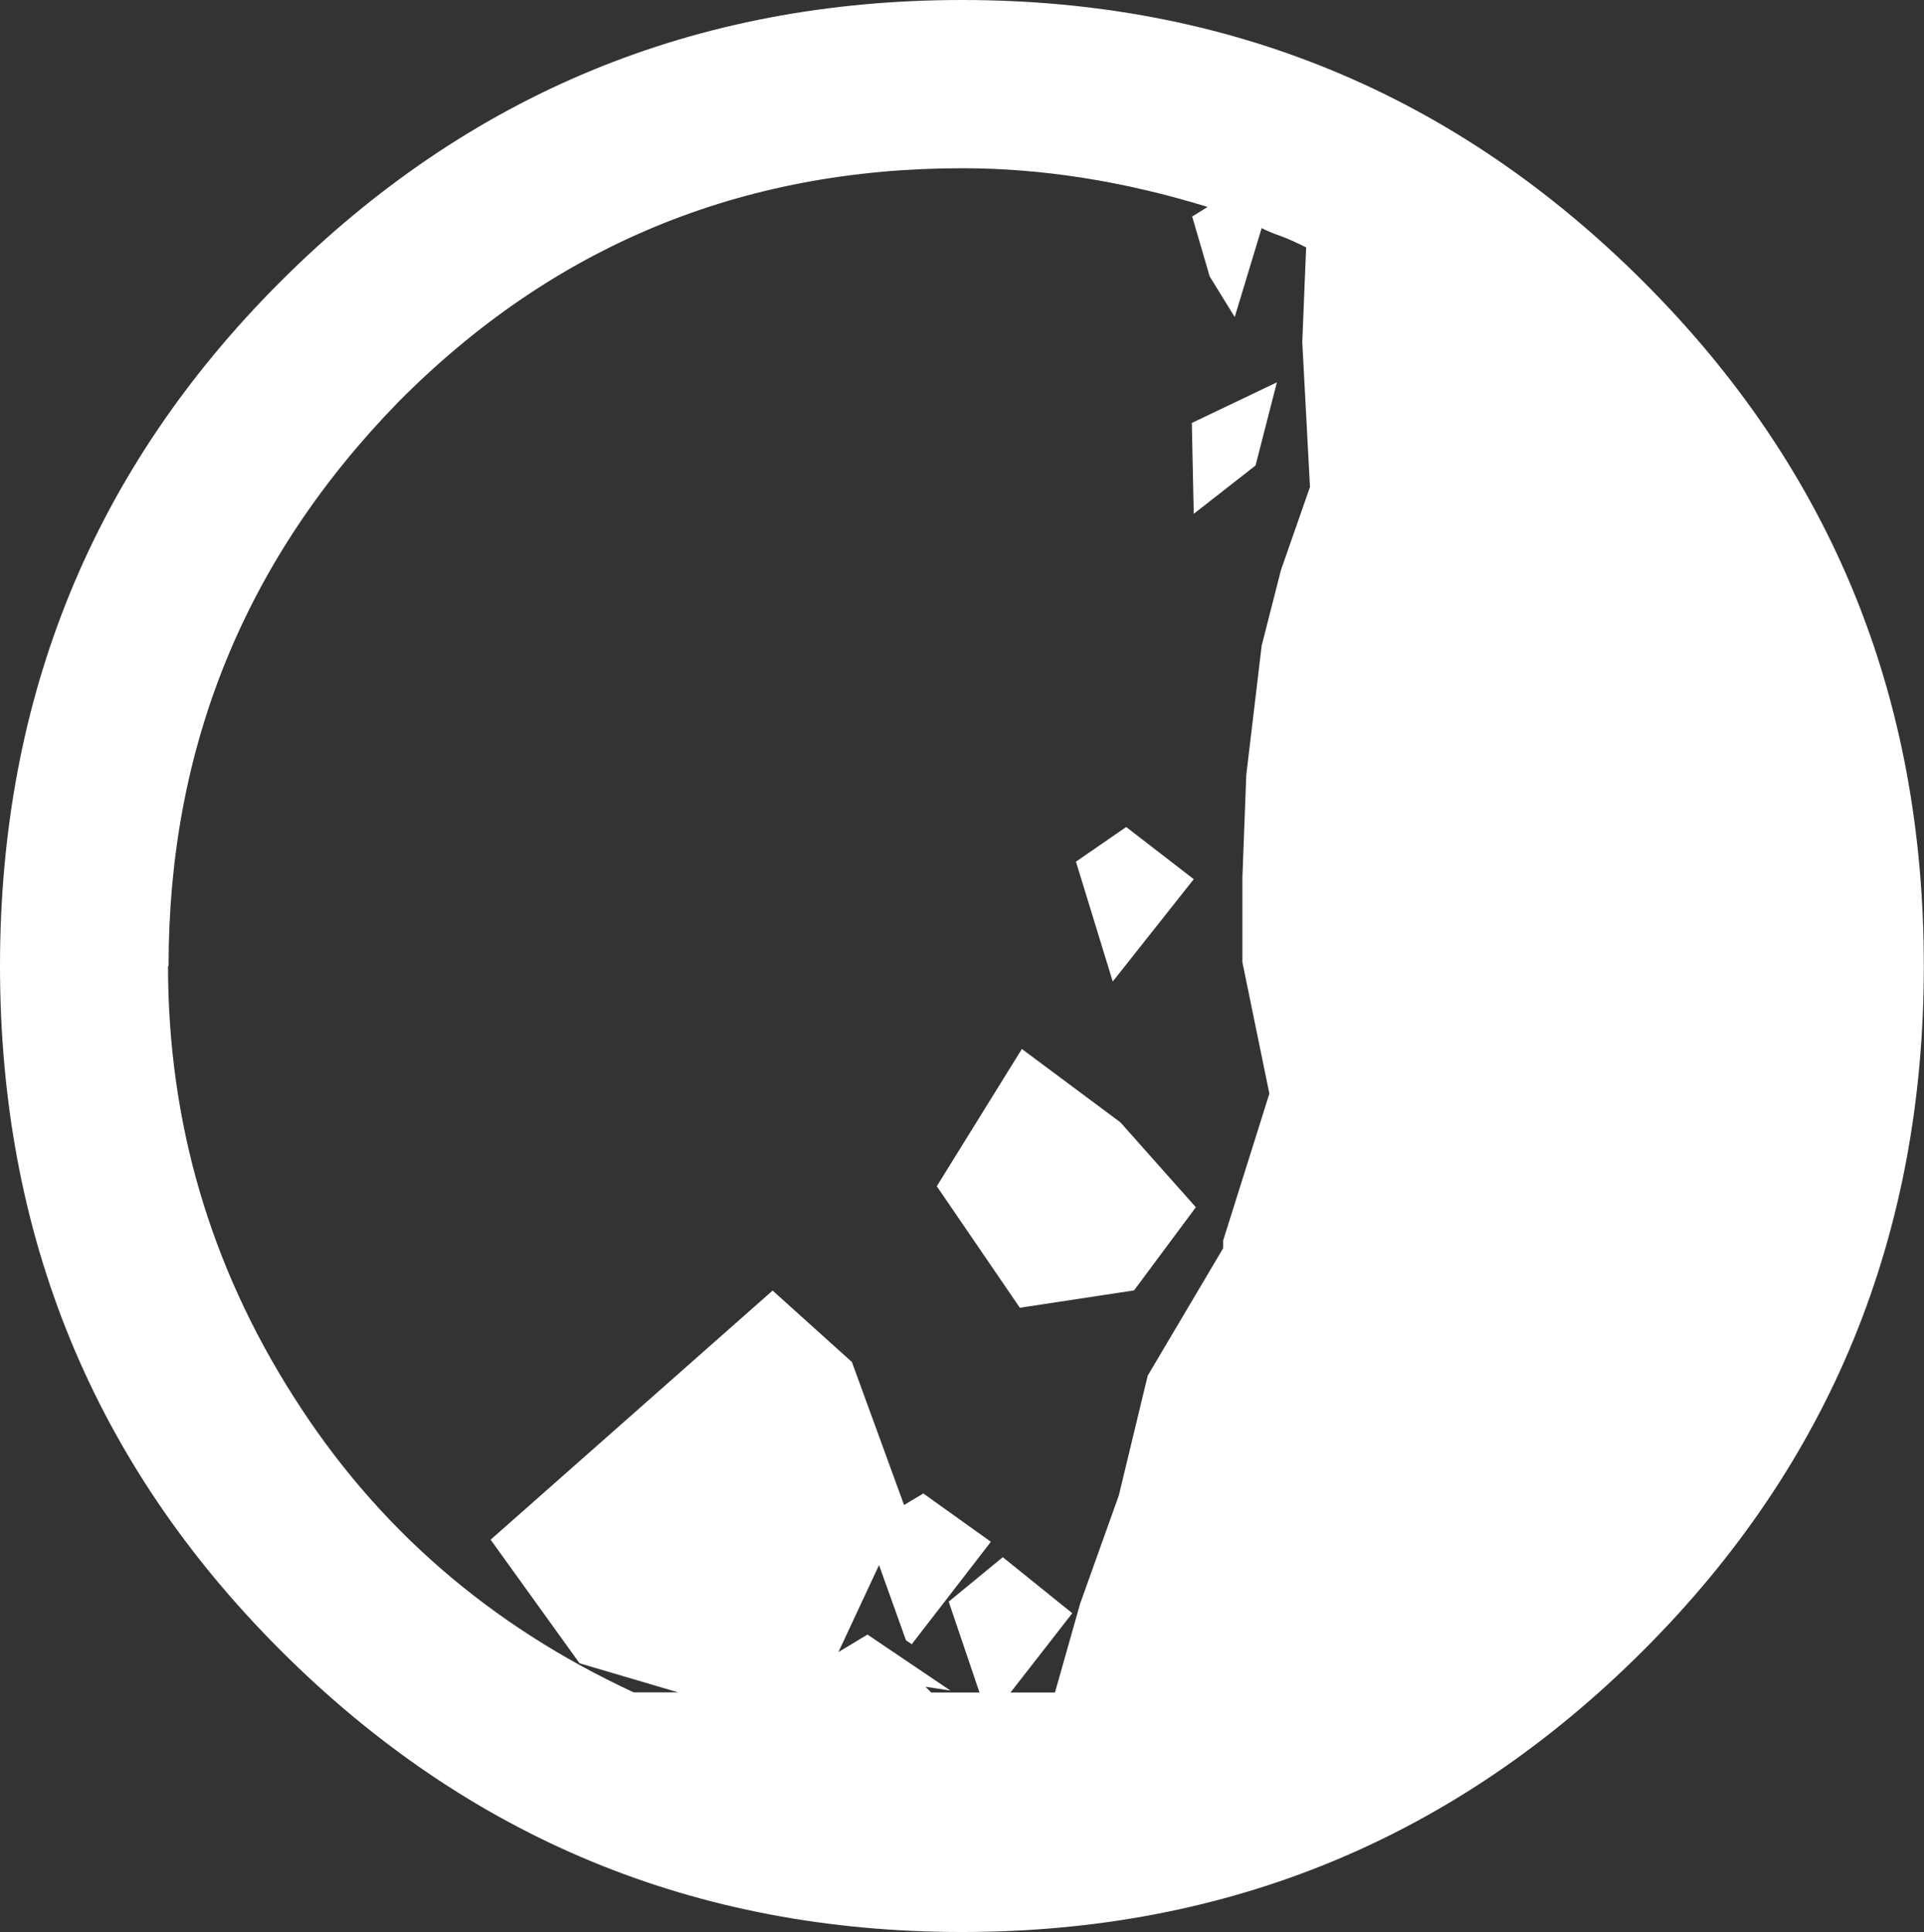 <?xml version="1.0" encoding="UTF-8"?><svg id="a" xmlns="http://www.w3.org/2000/svg" viewBox="0 0 109.92 110.36"><rect x="0" y="0" width="109.92" height="110.36" fill="#333333" stroke="none"/><path d="M54.96,0c15.23,0,28.21,5.37,38.95,16.11s16,23.69,16,39.07-5.33,28.4-16,39.07c-10.74,10.74-23.73,16.11-38.95,16.11s-28.22-5.37-38.95-16.11C5.33,83.58,0,70.56,0,55.18S5.33,26.78,16,16.11C26.74,5.37,39.73,0,54.96,0ZM9.6,55.18c0,8.9,2.39,17.1,7.18,24.61,4.71,7.43,11.18,13.06,19.42,16.88h2.54l-5.63-1.66-5.08-7.06,16.11-14.23,4.53,4.08,2.98,8.17,1.1-.66,3.86,2.76-4.52,5.85-.33-.22-1.54-4.3-2.32,4.97,1.66-1,4.74,3.2-1.43-.22.33.33h2.76l-1.76-5.19,3.09-2.54,3.97,3.2-3.53,4.53h2.54l1.44-5.08,2.21-6.18,1.65-6.84,4.31-7.28v-.44l2.64-8.39-1.54-7.5v-4.85l.22-5.85.88-7.39,1.1-4.31,1.66-4.75-.44-8.28.22-5.41c-.59-.29-1.09-.52-1.49-.66-.41-.14-.76-.29-1.05-.44l-1.54,5.08-1.43-2.32-1-3.42.88-.55c-4.78-1.47-9.45-2.21-14.01-2.21-12.65,0-23.4,4.45-32.22,13.35-8.76,8.98-13.13,19.72-13.13,32.22ZM58.27,74.71l-4.75-6.95,4.86-7.84,5.63,4.19,4.31,4.85-3.53,4.75-6.51.99ZM63.57,56.06l-2.1-6.84,2.87-1.98,3.86,2.98-4.63,5.85ZM68.2,29.35l-.11-5.19,4.86-2.32-1.22,4.75-3.53,2.76Z" fill="#fff"/></svg>